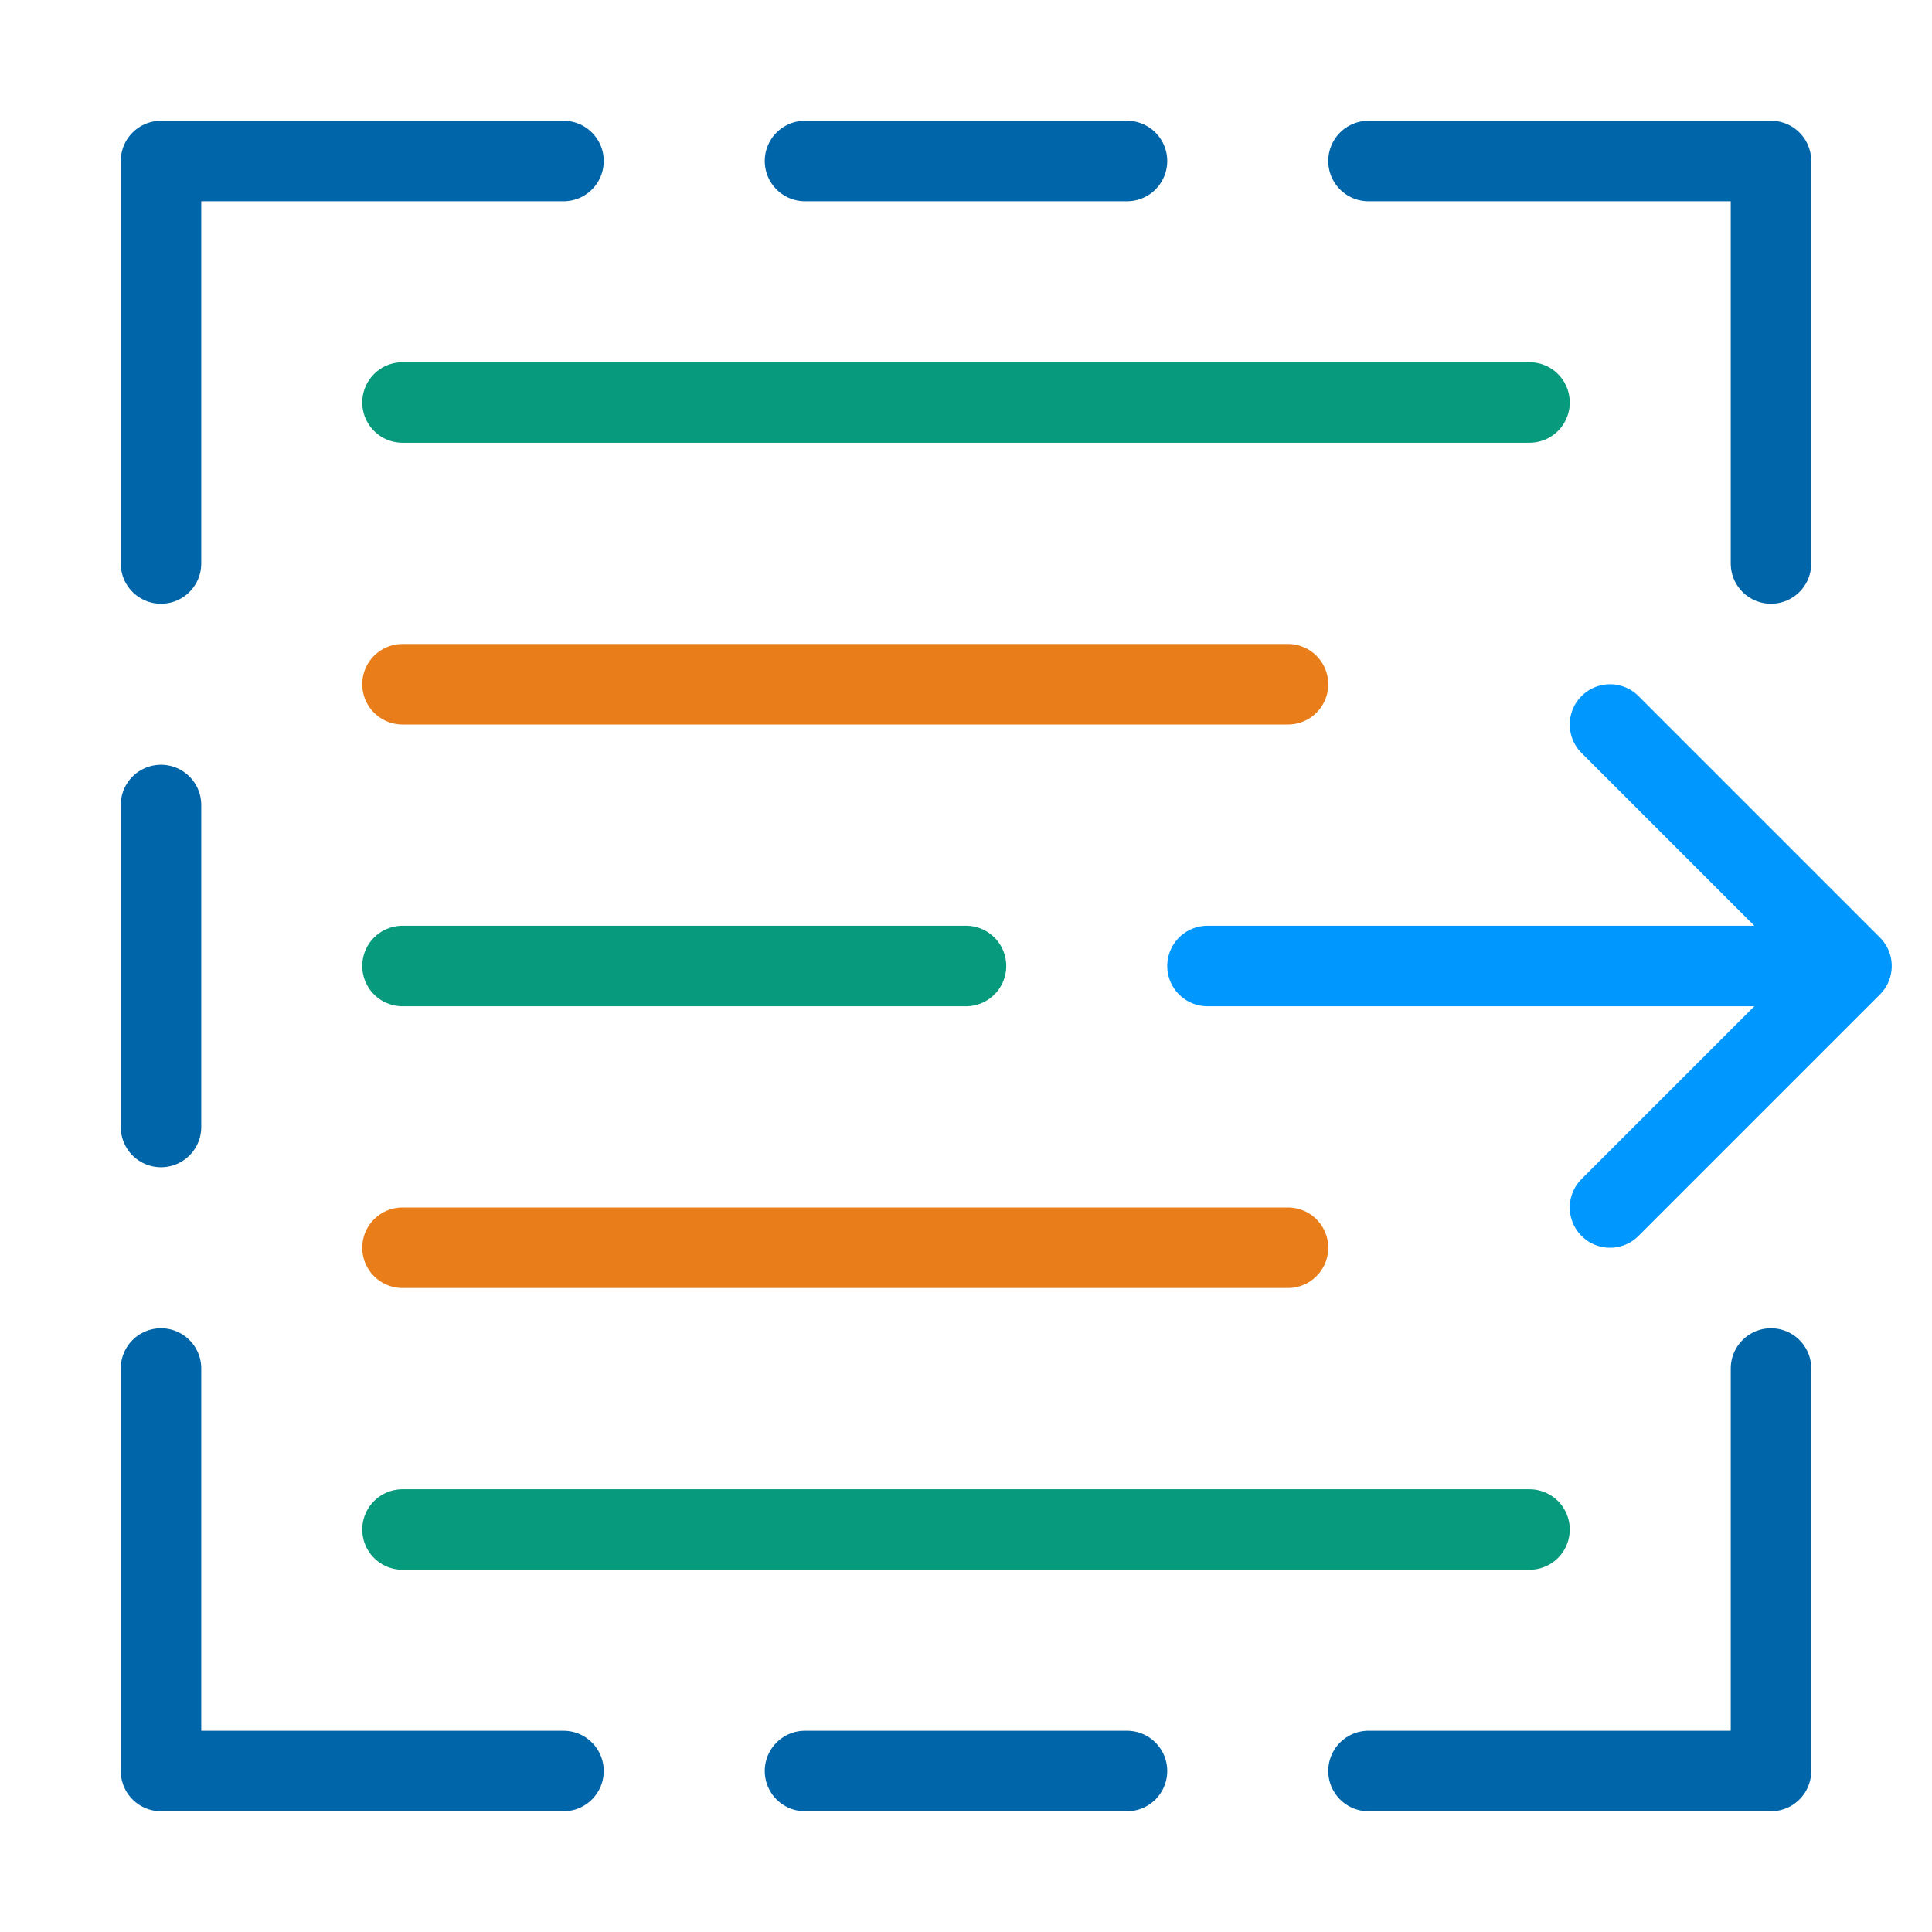 <svg version="2" viewBox="-12 -12 24 24" xmlns="http://www.w3.org/2000/svg">
    <defs>
        <line id="side" y1="2" y2="-2" />
        <path id="corner" d="M-10 -5 v-5 h5 h-5 z" />
    </defs>

    <g fill="none" stroke-width="1" stroke-linecap="round" stroke-linejoin="round">
        <g stroke="#0065A9">
            <use href="#corner" />
            <use href="#corner" transform="rotate(90)" />
            <use href="#corner" transform="rotate(180)" />
            <use href="#corner" transform="rotate(-90)" />

            <use href="#side" x="-10" />
            <use href="#side" x="-10" transform="rotate(90)" />
            <use href="#side" x="-10" transform="rotate(-90)" />
        </g>

        <g stroke="#e87d1a">
            <line x1="-7" y1="-3.5" x2="4" y2="-3.5" />
            <line x1="-7" y1="3.5" x2="4" y2="3.5" />
        </g>

        <g stroke="#079a7c">
            <line x1="-7" y1="-7" x2="7" y2="-7" />
            <line x1="-7" y1="0" x2="0" y2="0" />
            <line x1="-7" y1="7" x2="7" y2="7" />
        </g>

        <path stroke="#0098FF" stroke-width="1" d="M3 0 h8 l-3 -3 l3 3 l-3 3 l3 -3 z" />
    </g>
</svg>
